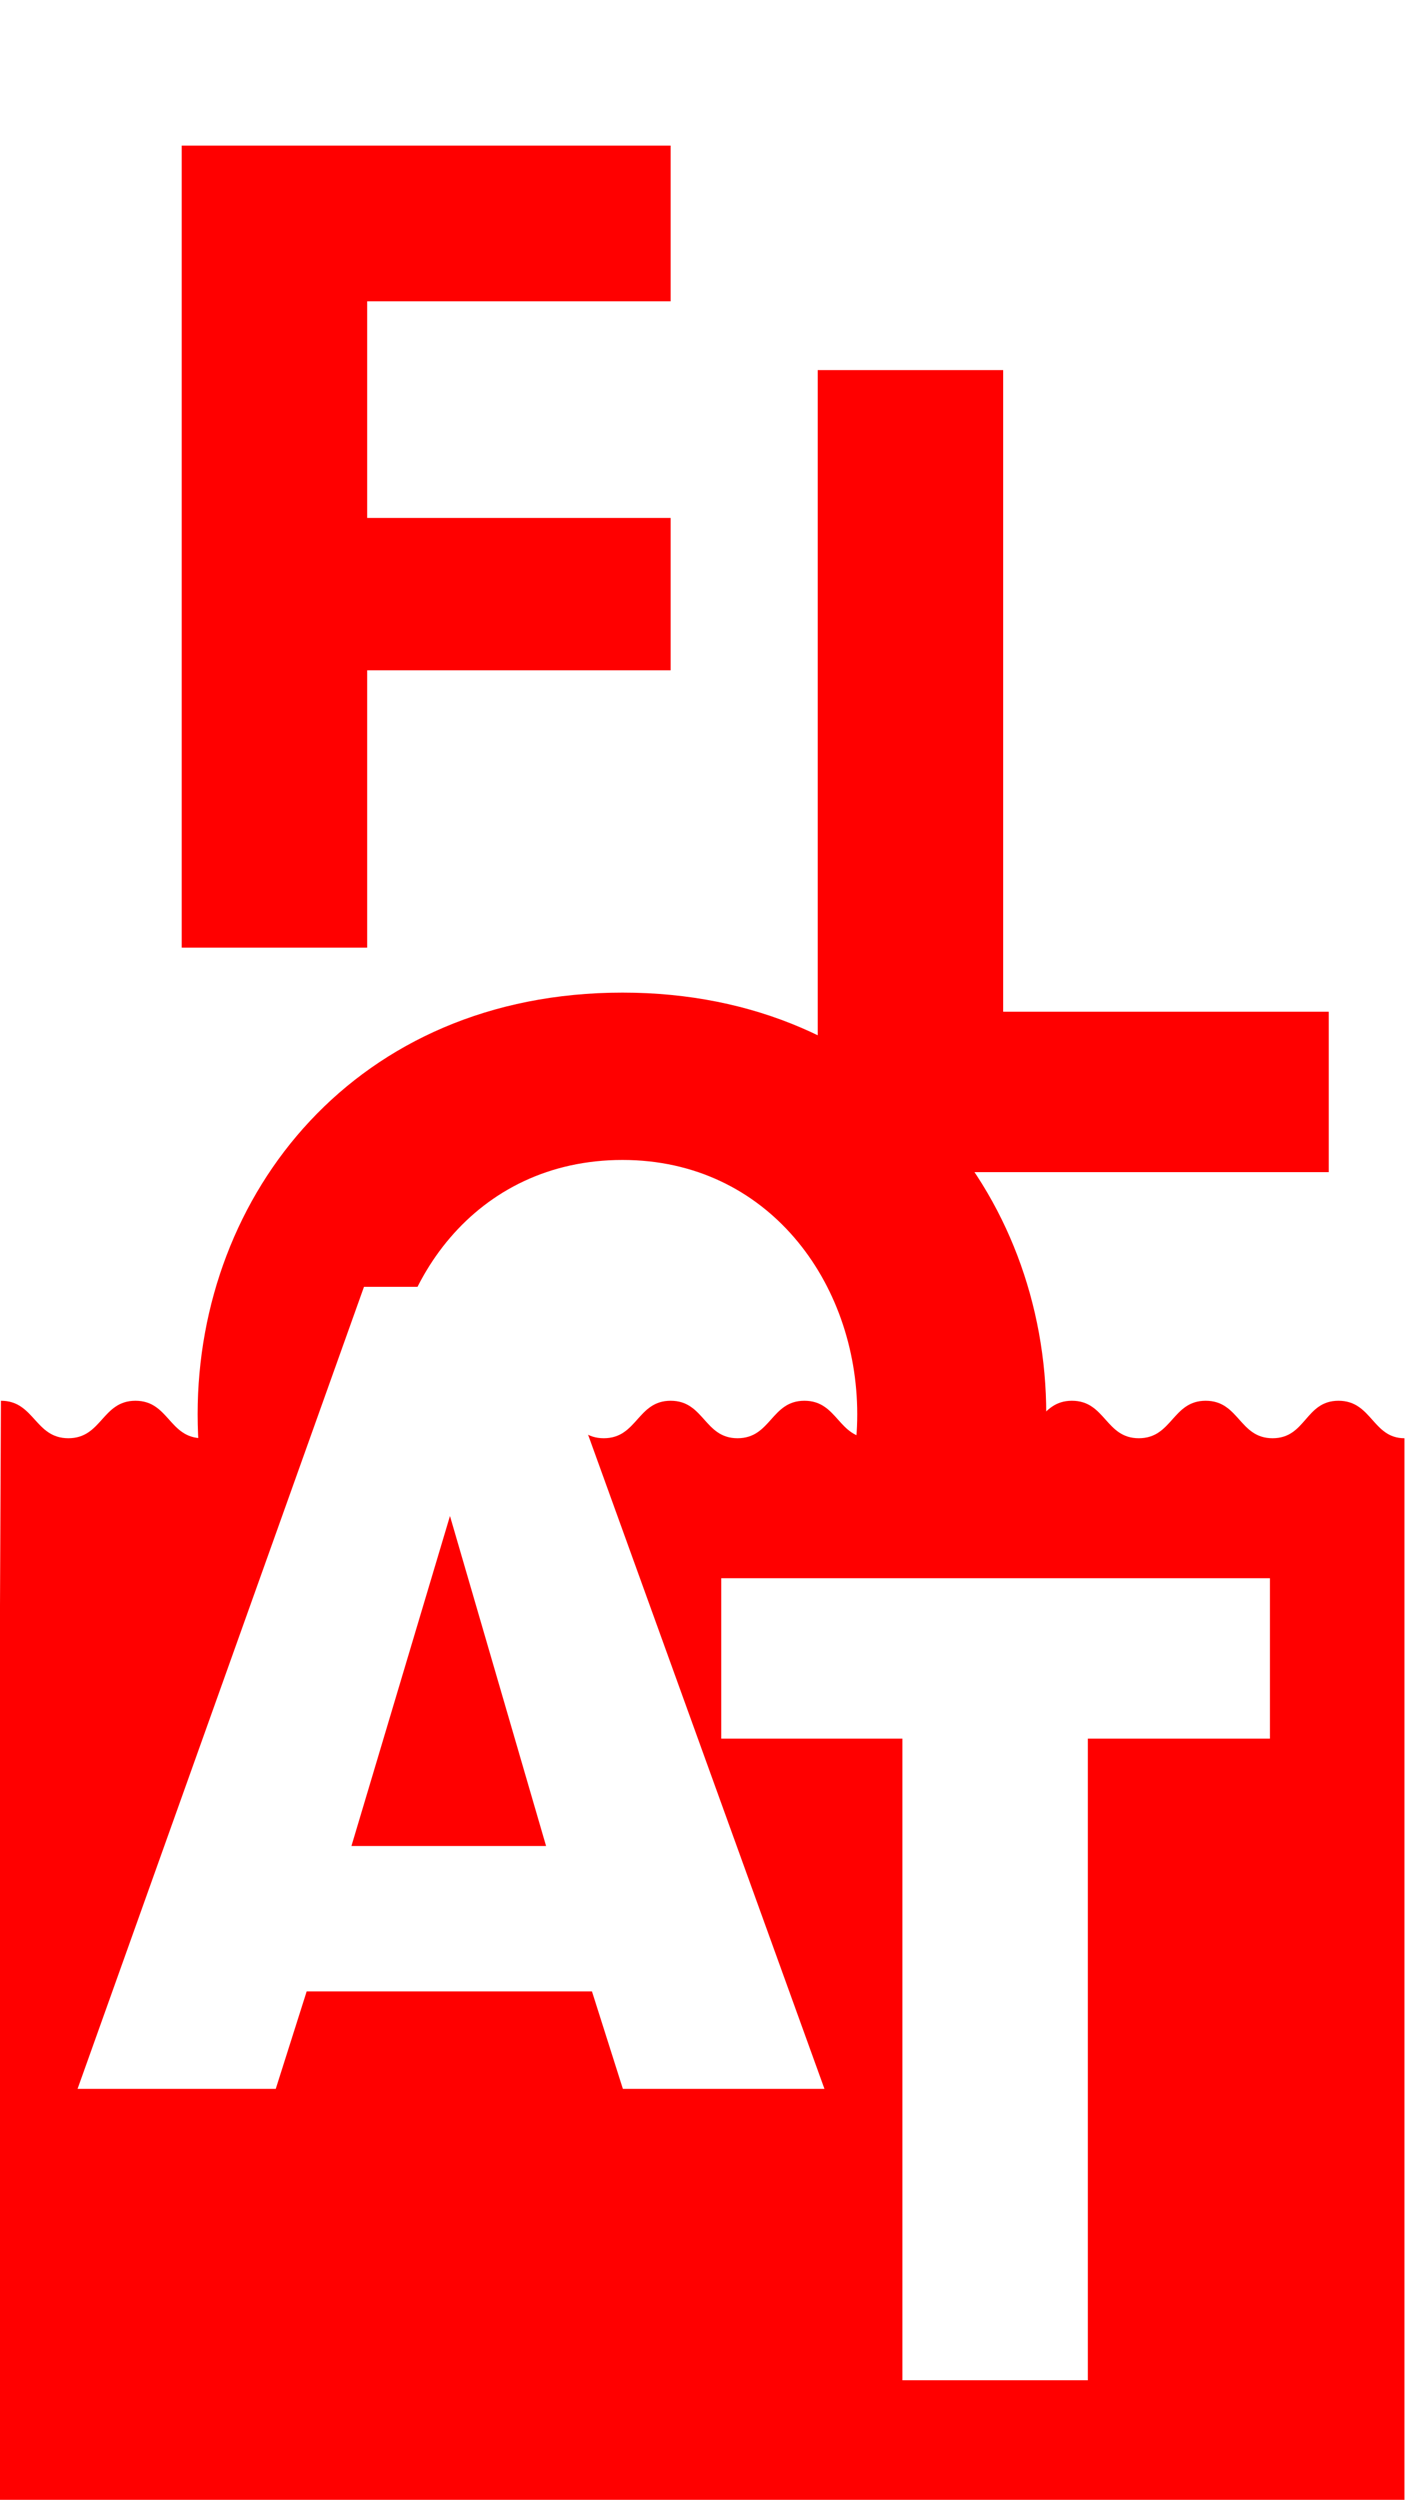 <?xml version="1.0" encoding="utf-8"?>
<!-- Generator: Adobe Illustrator 18.1.1, SVG Export Plug-In . SVG Version: 6.00 Build 0)  -->
<!DOCTYPE svg PUBLIC "-//W3C//DTD SVG 1.1//EN" "http://www.w3.org/Graphics/SVG/1.1/DTD/svg11.dtd">
<svg version="1.1" id="Layer_1" xmlns="http://www.w3.org/2000/svg" xmlns:xlink="http://www.w3.org/1999/xlink" x="0px" y="0px"
	 viewBox="0 0 750 1334" enable-background="new 0 0 750 1334" xml:space="preserve">
<rect fill="#FFFFFF" width="750" height="1334"/>
<path fill="none" d="M0.5,625.5c17.9,0,18.1,20,36,20c17.9,0,18-20,35.8-20c17.9,0,17.9,20,35.8,20c17.9,0,17.9-20,35.7-20
	c17.9,0,17.9,20,35.7,20c17.9,0,17.9-20,35.7-20c17.9,0,17.9,20,35.7,20c17.9,0,17.9-20,35.7-20c17.9,0,17.9,20,35.7,20
	c17.9,0,17.9-20,35.7-20c17.9,0,17.9,20,35.7,20c17.9,0,17.9-20,35.7-20c17.9,0,17.9,20,35.7,20c17.9,0,17.9-20,35.7-20
	c17.9,0,17.9,20,35.7,20c17.9,0,17.9-20,35.7-20c17.9,0,17.9,20,35.7,20c17.9,0,17.9-20,35.7-20c17.9,0,17.9,20,35.7,20
	c17.9,0,17.4-20,35.2-20s18.2,20,35.2,20v89.6V1334H0V735L0.5,625.5z"/>
<path fill="#FF0000" d="M0.5,747.5c17.9,0,18.1,20,36,20c17.9,0,18-20,35.8-20c17.9,0,17.9,20,35.8,20c17.9,0,17.9-20,35.7-20
	c17.9,0,17.9,20,35.7,20c17.9,0,17.9-20,35.7-20c17.9,0,17.9,20,35.7,20c17.9,0,17.9-20,35.7-20c17.9,0,17.9,20,35.7,20
	c17.9,0,17.9-20,35.7-20c17.9,0,17.9,20,35.7,20c17.9,0,17.9-20,35.7-20c17.9,0,17.9,20,35.7,20c17.9,0,17.9-20,35.7-20
	c17.9,0,17.9,20,35.7,20c17.9,0,17.9-20,35.7-20c17.9,0,17.9,20,35.7,20c17.9,0,17.9-20,35.7-20c17.9,0,17.9,20,35.7,20
	c17.9,0,17.4-20,35.2-20s18.2,20,35.2,20v89.6V1334H0V857L0.5,747.5z"/>
<g>
	<defs>
		<path id="SVGID_1_" d="M0.5,625.5c17.9,0,18.1,20,36,20c17.9,0,18-20,35.8-20c17.9,0,17.9,20,35.8,20c17.9,0,17.9-20,35.7-20
			c17.9,0,17.9,20,35.7,20c17.9,0,17.9-20,35.7-20c17.9,0,17.9,20,35.7,20c17.9,0,17.9-20,35.7-20c17.9,0,17.9,20,35.7,20
			c17.9,0,17.9-20,35.7-20c17.9,0,17.9,20,35.7,20c17.9,0,17.9-20,35.7-20c17.9,0,17.9,20,35.7,20c17.9,0,17.9-20,35.7-20
			c17.9,0,17.9,20,35.7,20c17.9,0,17.9-20,35.7-20c17.9,0,17.9,20,35.7,20c17.9,0,17.9-20,35.7-20c17.9,0,17.9,20,35.7,20
			c17.9,0,17.4-20,35.2-20s18.2,20,35.2,20v89.6V1334H0V735L0.5,625.5z"/>
	</defs>
	<clipPath id="SVGID_2_">
		<use xlink:href="#SVGID_1_"  overflow="visible"/>
	</clipPath>
	<g clip-path="url(#SVGID_2_)">
		<path fill="#FFFFFF" d="M302.3,124.3L286.3,147l-85.6-60.9L162.1,140l85.6,60.9l-16.1,22.7l-85.6-60.9l-54.7,77l-22.6-16.3
			L194.1,47L302.3,124.3z"/>
		<path fill="#FFFFFF" d="M363.7,217.4l41,184.1l104.7-23.3l6.2,27.1l-131.9,29.5l-47.3-211.5L363.7,217.4z"/>
	</g>
</g>
<path fill="#FF0000" d="M196,160.8v115.6h162v81.3H196v148h-99v-428H358v83.1H196z"/>
<path fill="#FF0000" d="M709.3,539.9v85.6H436.5v-428h99v342.4H709.3z"/>
<path fill="#FF0000" d="M105.5,754.7c0-117.4,84.4-225,226.8-225c141.8,0,226.2,107.6,226.2,225s-84.4,225-226.2,225
	C189.9,979.7,105.5,872.1,105.5,754.7z M457.6,754.7c0-70.3-47.7-135.7-125.3-135.7C254,619,207,684.4,207,754.7
	S254,890.5,332.3,890.5C410,890.5,457.6,825,457.6,754.7z"/>
<path fill="#FFFFFF" d="M332.5,1114.7l-16.5-52H163.7l-16.5,52H41.4l152.9-428h91.1l154.7,428H332.5z M240.2,809l-52.6,176.1h103.9
	L240.2,809z"/>
<path fill="#FFFFFF" d="M481.6,927.8H385v-85.6h292.9v85.6h-97.2v342.4h-99V927.8z"/>
</svg>
